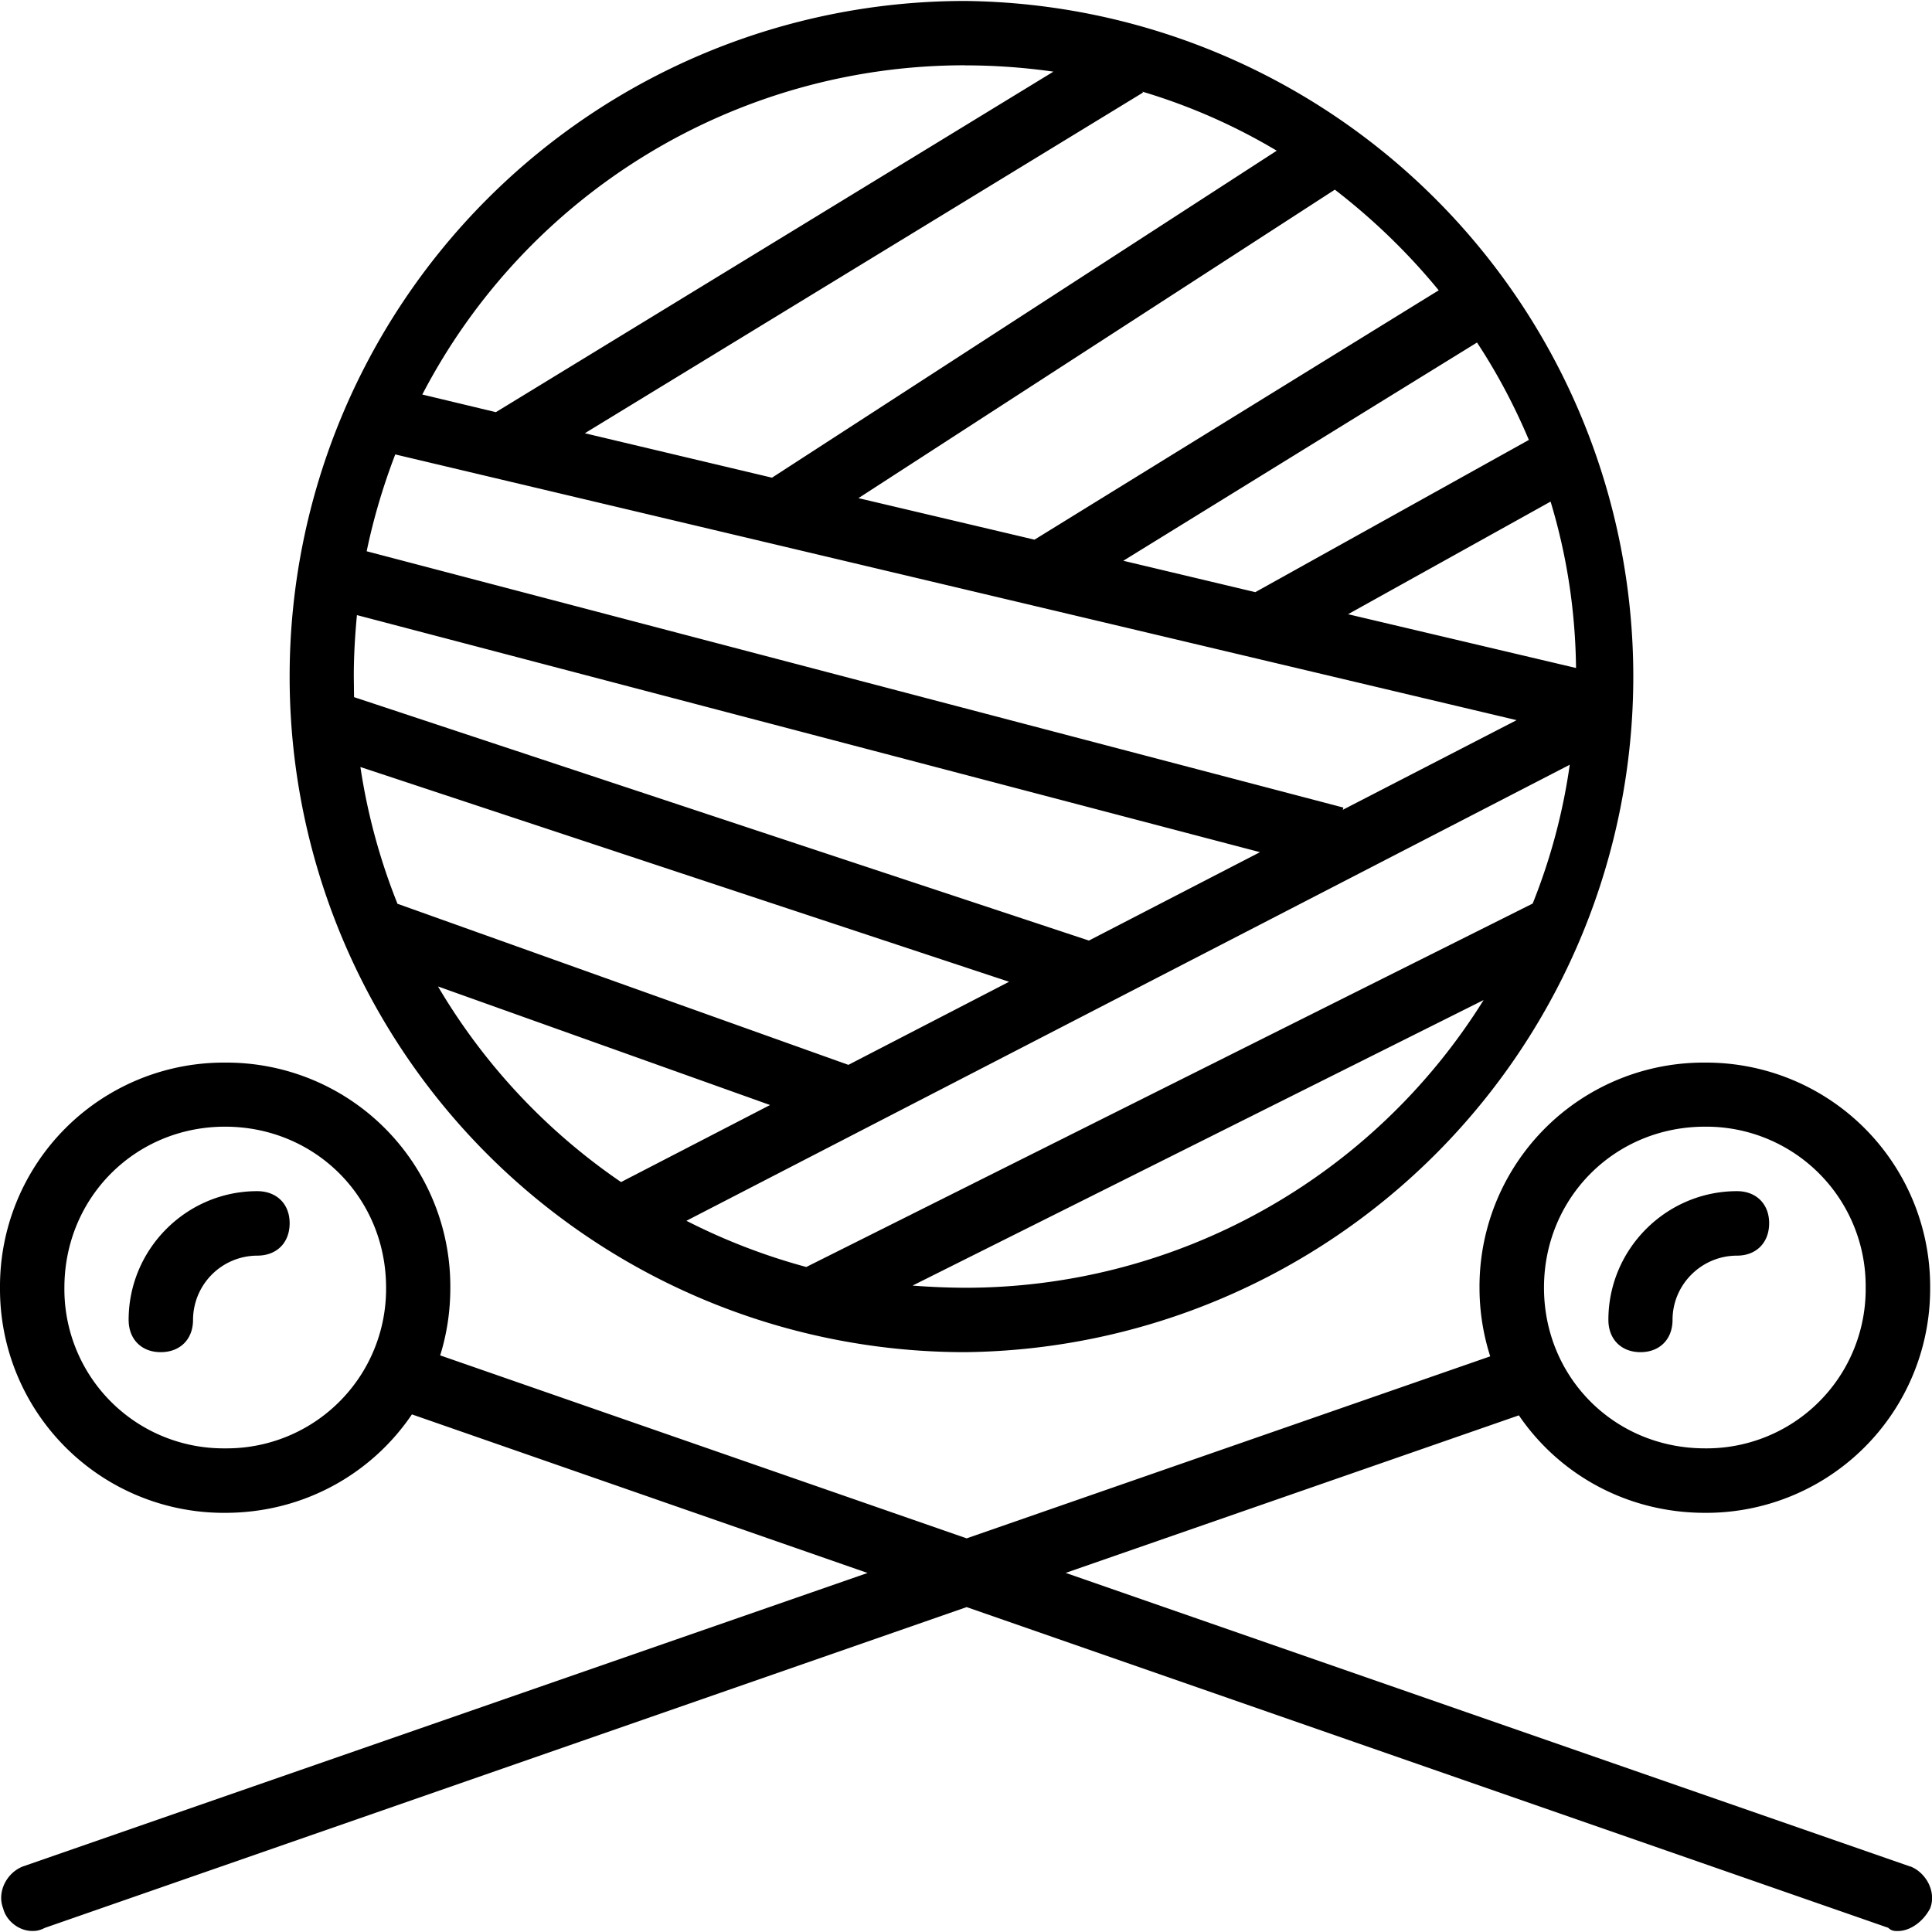 <svg xmlns="http://www.w3.org/2000/svg" width="32" height="32" viewBox="0 0 24 24">
    <path d="M11.988 16.797a8.393 8.393 0 0 0 0-16.785 8.39 8.39 0 0 0-8.39 8.39 8.39 8.39 0 0 0 8.39 8.395zm-6.547-4.543l4.125 1.473-1.851.957a7.638 7.638 0 0 1-2.274-2.43zM4.395 8.402c0-.257.015-.511.039-.761l11.218 2.945-2.125 1.098L4.398 8.66l-.003-.258zm2.87-3.02L14.2 1.149l-.011-.011a7.367 7.367 0 0 1 1.671.734L9.59 5.934zM18.84 8.946l-2.16 1.114.008-.028L4.555 6.848c.086-.414.207-.817.355-1.203zm.2 2.278l-9.024 4.515a7.676 7.676 0 0 1-1.489-.574L19.5 9.5a7.416 7.416 0 0 1-.46 1.723zm-3.446-3.868l-1.64-.39 4.394-2.711c.25.379.465.785.644 1.21zm3.668-1.125c.199.657.308 1.348.316 2.067l-2.832-.668zm-6.727 5.965l-1.996 1.032-5.598-2v.007a7.601 7.601 0 0 1-.464-1.707zm-.547 3.801a9.01 9.01 0 0 1-.652-.027l7.094-3.547a7.585 7.585 0 0 1-6.442 3.574zm5.883-12.39l-5.02 3.097-2.187-.516 5.918-3.832c.477.368.91.786 1.29 1.25zM11.988.812c.371 0 .739.027 1.098.078L6.16 5.12l-.914-.219a7.595 7.595 0 0 1 6.742-4.09zm0 0"/>
    <path d="M23.734 23.188l-10.496-3.649 5.63-1.957c.5.734 1.343 1.211 2.312 1.211a2.782 2.782 0 0 0 2.797-2.797A2.782 2.782 0 0 0 21.18 13.2a2.783 2.783 0 0 0-2.801 2.797c0 .297.047.582.133.852l-6.504 2.261-6.54-2.273c.083-.266.126-.547.126-.84A2.78 2.78 0 0 0 2.797 13.2 2.78 2.78 0 0 0 0 15.996a2.78 2.78 0 0 0 2.797 2.797c.973 0 1.82-.484 2.32-1.223l5.66 1.97L.281 23.187c-.203.082-.32.32-.242.519.04.16.2.281.36.281.042 0 .081 0 .16-.039l11.449-3.984 11.449 3.984c.04.04.078.04.117.04.16 0 .32-.122.403-.282.078-.2-.043-.437-.243-.52zm-2.554-9.192a1.98 1.98 0 0 1 1.996 2 1.977 1.977 0 0 1-1.996 1.996c-1.121 0-2-.879-2-1.996s.879-2 2-2zM2.797 17.992A1.977 1.977 0 0 1 .8 15.996c0-1.117.879-2 1.996-2s2 .879 2 2a1.98 1.98 0 0 1-2 1.996zm0 0"/>
    <path d="M3.195 14.797c-.879 0-1.597.719-1.597 1.598 0 .242.16.402.398.402.242 0 .402-.16.402-.402a.8.8 0 0 1 .797-.797c.243 0 .403-.16.403-.403 0-.238-.16-.398-.403-.398zm0 0M20.379 16.797c.238 0 .398-.16.398-.402 0-.438.36-.797.801-.797.238 0 .399-.16.399-.403 0-.238-.16-.398-.399-.398-.879 0-1.598.719-1.598 1.598 0 .242.16.402.399.402zm0 0"/>
</svg>
